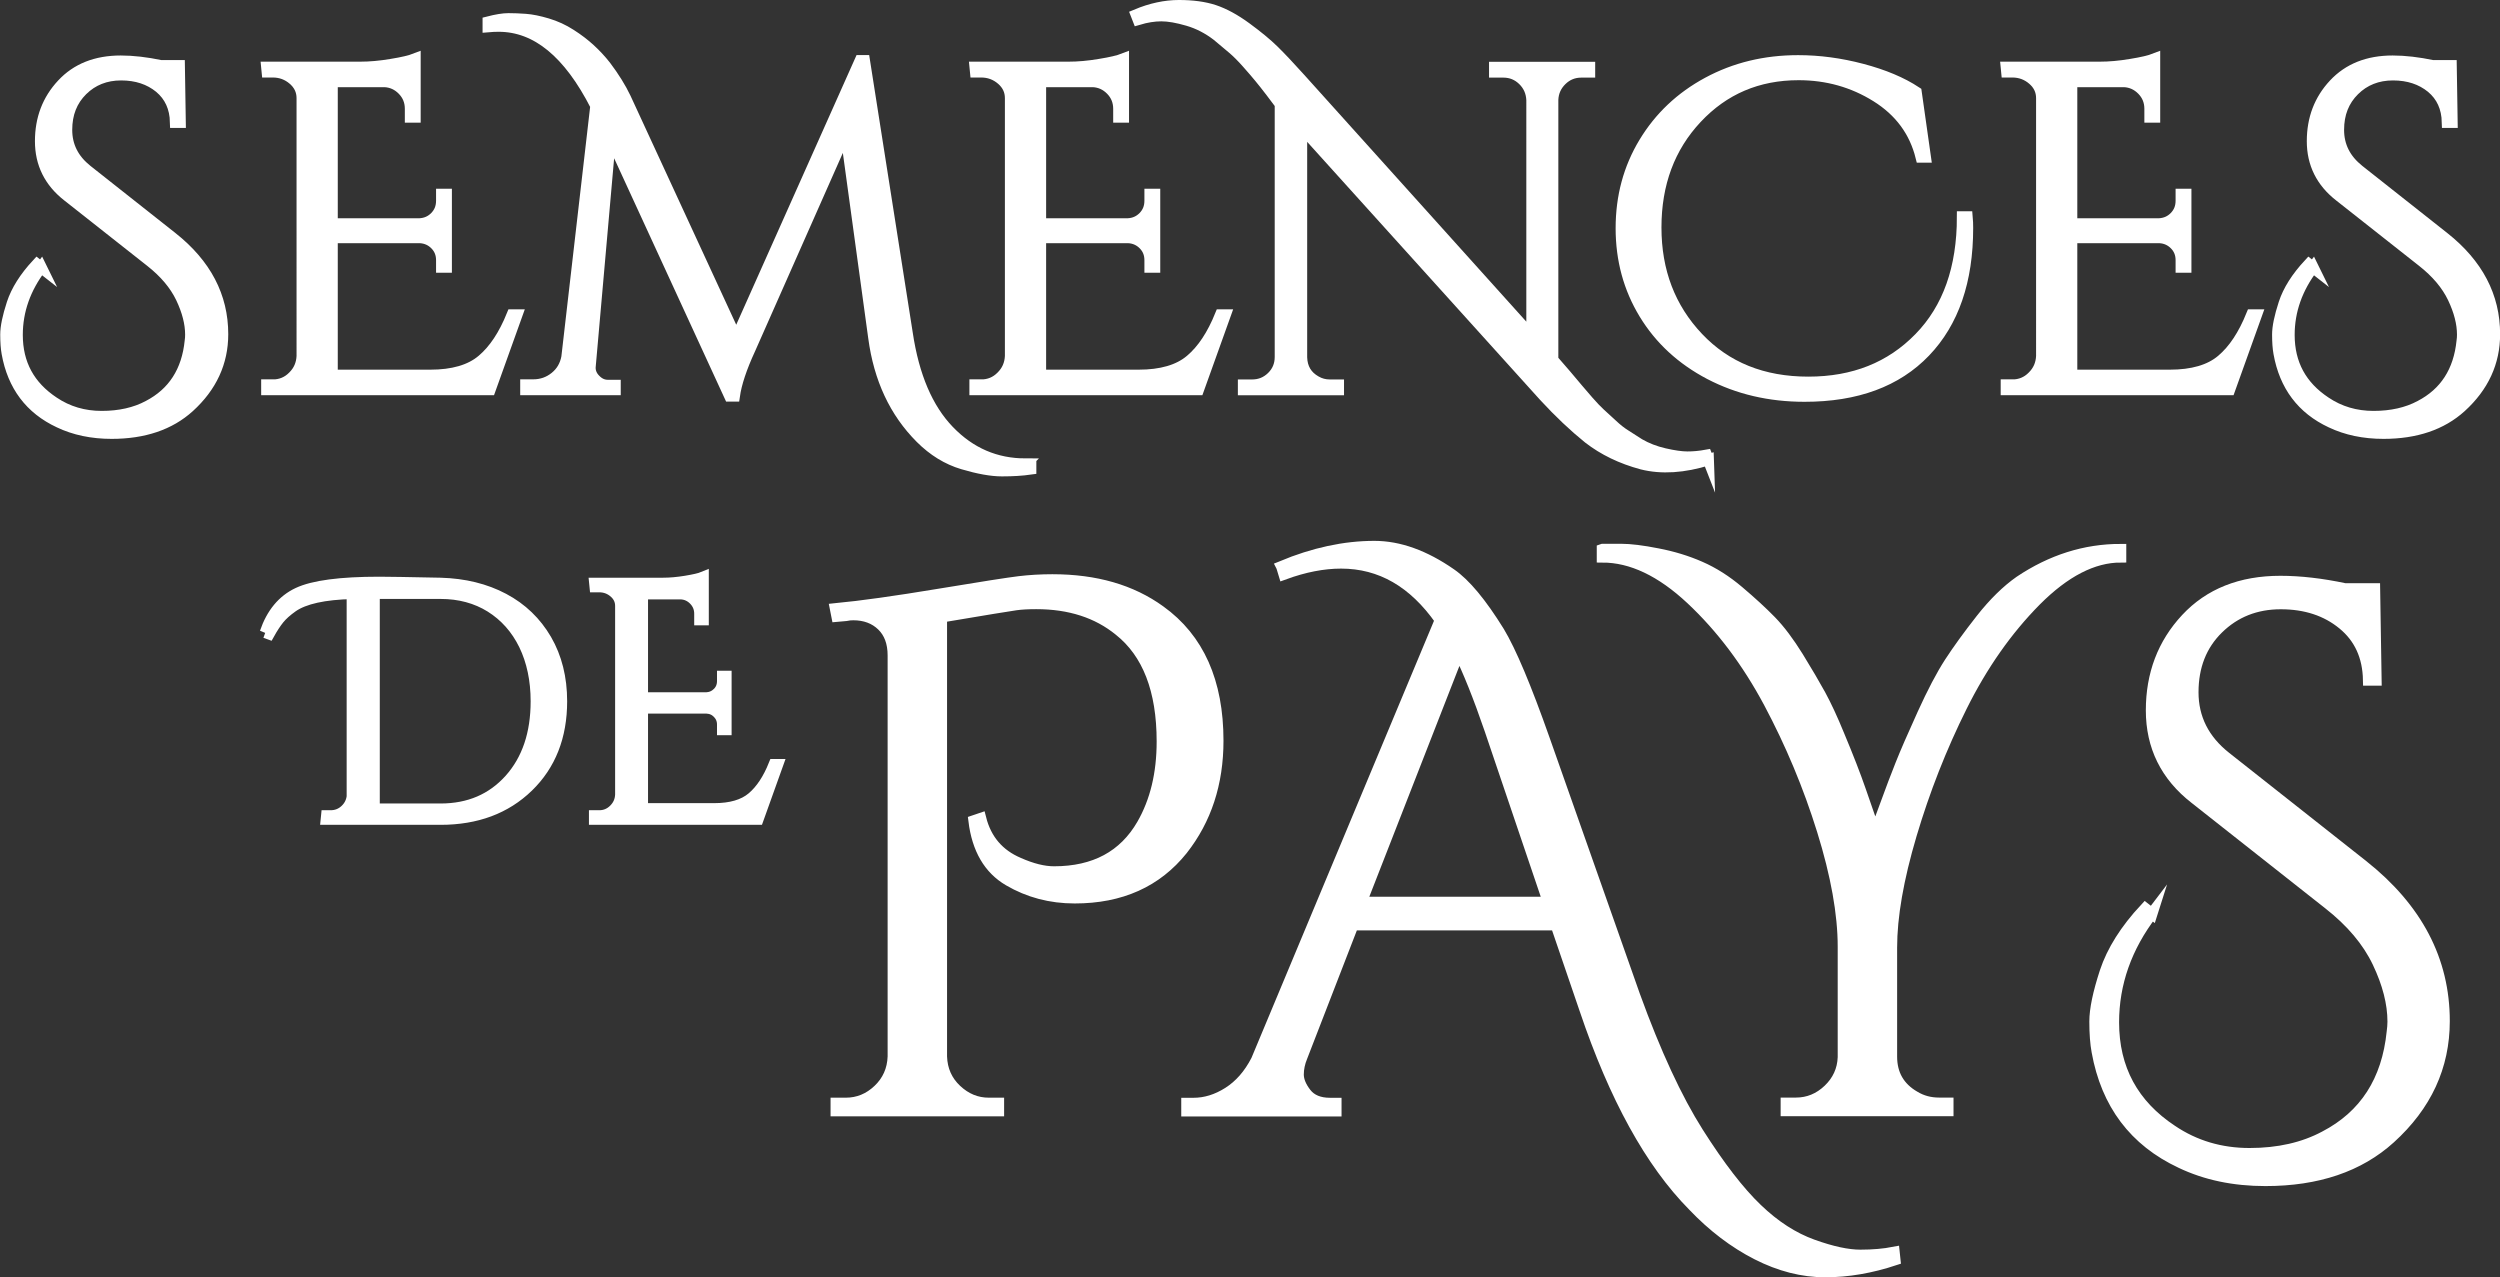 <?xml version="1.0" encoding="UTF-8"?><svg id="Calque_2" xmlns="http://www.w3.org/2000/svg" viewBox="0 0 222.56 113.69"><rect x="0" y="0" width="222.56" height="113.69" fill="#333333" stroke="none"/><defs><style>.cls-1{fill:#fff;stroke:#fff;stroke-miterlimit:10;}</style></defs><g id="photo"><g><g><path class="cls-1" d="M3.66,23.79c-1.42,1.86-2.13,3.87-2.13,6.03,0,2.57,1.08,4.56,3.24,5.99,1.26,.85,2.69,1.27,4.28,1.27s2.99-.31,4.16-.94c2.21-1.15,3.46-3.08,3.73-5.78,.03-.19,.04-.38,.04-.57,0-1.01-.28-2.1-.84-3.28-.56-1.17-1.47-2.25-2.73-3.24l-7.38-5.82c-1.61-1.26-2.42-2.88-2.42-4.88s.64-3.68,1.93-5.06c1.28-1.38,3.02-2.07,5.21-2.07,1.09,0,2.28,.14,3.57,.41h1.64l.08,5.04h-.41c-.03-1.31-.5-2.34-1.41-3.1-.92-.75-2.06-1.13-3.44-1.13s-2.54,.46-3.46,1.37c-.93,.92-1.39,2.09-1.39,3.53s.6,2.63,1.8,3.59l7.58,5.99c3.01,2.38,4.51,5.25,4.51,8.61,0,2.51-1,4.67-2.99,6.48-1.72,1.56-4.02,2.34-6.89,2.34-1.75,0-3.31-.33-4.67-.98-2.57-1.2-4.11-3.25-4.63-6.15-.08-.44-.12-.99-.12-1.66s.19-1.58,.57-2.75c.38-1.16,1.12-2.33,2.21-3.51l.37,.29Z"/><path class="cls-1" d="M24.28,34.28c.71,0,1.32-.25,1.82-.76,.51-.5,.77-1.11,.8-1.82V8.74c0-.66-.26-1.21-.78-1.66-.52-.45-1.13-.68-1.84-.68h-.49l-.04-.41h8.32c.85,0,1.77-.08,2.77-.25,1-.16,1.7-.33,2.11-.49v5.17h-.41v-.74c0-.66-.23-1.22-.68-1.68-.45-.46-.99-.71-1.62-.74h-4.67v12.67h7.79c.55-.03,1.01-.23,1.39-.62s.57-.86,.57-1.44v-.57h.41v6.48h-.41v-.62c0-.55-.18-1.01-.55-1.39-.37-.38-.83-.59-1.37-.62h-7.83v12.26h8.73c2.02,0,3.57-.45,4.63-1.35,1.07-.9,1.95-2.24,2.67-4.02h.41l-2.38,6.64H23.75v-.41h.53Z"/><path class="cls-1" d="M91.27,41.34h.49v.41c-.77,.11-1.62,.16-2.56,.16s-2.1-.21-3.48-.62c-1.38-.41-2.63-1.18-3.75-2.3-2.3-2.3-3.69-5.27-4.18-8.94l-2.5-18.25-8.53,19.27c-.77,1.67-1.23,3.06-1.39,4.18h-.41l-10.62-23.08-1.8,20.38c-.06,.46,.09,.88,.43,1.23,.34,.36,.72,.53,1.13,.53h.66v.37h-7.95v-.41h.66c.74,0,1.39-.23,1.95-.68,.56-.45,.91-1.04,1.05-1.78l2.58-22.39c-2.41-4.73-5.29-7.09-8.65-7.09-.3,0-.61,.01-.94,.04v-.41c.74-.19,1.34-.29,1.8-.29s.97,.02,1.52,.06c.55,.04,1.19,.17,1.93,.39,.74,.22,1.44,.54,2.09,.96,.66,.42,1.23,.86,1.72,1.31,.49,.45,.96,.95,1.39,1.5,.74,.98,1.33,1.93,1.76,2.83l9.88,21.4,11.03-24.72h.37l3.81,24.27c.57,3.83,1.81,6.72,3.71,8.69,1.9,1.97,4.17,2.95,6.83,2.95Z"/><path class="cls-1" d="M87.34,34.28c.71,0,1.32-.25,1.82-.76,.51-.5,.77-1.11,.8-1.82V8.74c0-.66-.26-1.21-.78-1.66-.52-.45-1.13-.68-1.84-.68h-.49l-.04-.41h8.32c.85,0,1.77-.08,2.77-.25,1-.16,1.7-.33,2.11-.49v5.17h-.41v-.74c0-.66-.23-1.22-.68-1.68-.45-.46-.99-.71-1.62-.74h-4.67v12.67h7.79c.55-.03,1.01-.23,1.39-.62s.57-.86,.57-1.44v-.57h.41v6.48h-.41v-.62c0-.55-.18-1.01-.55-1.39-.37-.38-.83-.59-1.37-.62h-7.83v12.26h8.73c2.02,0,3.57-.45,4.63-1.35,1.07-.9,1.95-2.24,2.67-4.02h.41l-2.38,6.64h-19.89v-.41h.53Z"/><path class="cls-1" d="M152.08,40.93c-2.19,.68-4.16,.81-5.9,.37-1.83-.49-3.42-1.26-4.76-2.3-1.29-1.04-2.6-2.28-3.94-3.73l-21.61-23.94V31.82c.03,.96,.45,1.67,1.27,2.13,.38,.22,.79,.33,1.23,.33h.78v.41h-8.45v-.41h.78c.68,0,1.27-.24,1.76-.72,.49-.48,.74-1.07,.74-1.78V9.27c-.14-.19-.41-.55-.82-1.09s-.75-.96-1.02-1.29c-.27-.33-.64-.76-1.11-1.29-.47-.53-.9-.96-1.29-1.29-.4-.33-.85-.71-1.37-1.15-.82-.63-1.69-1.08-2.62-1.35-.93-.27-1.71-.41-2.36-.41s-1.33,.11-2.07,.33l-.16-.41c1.31-.55,2.58-.82,3.79-.82s2.26,.14,3.14,.43c.87,.29,1.82,.8,2.83,1.54,1.01,.74,1.84,1.42,2.48,2.05s1.41,1.45,2.32,2.46l20.66,22.96V8.91c-.03-.71-.29-1.3-.78-1.78s-1.08-.72-1.76-.72h-.78v-.41h8.45v.41h-.74c-.68,0-1.27,.24-1.76,.72s-.75,1.06-.78,1.74v23.17c.27,.3,.66,.75,1.17,1.35,.51,.6,.86,1.03,1.07,1.27s.51,.6,.92,1.07,.76,.83,1.04,1.09,.64,.59,1.07,.98c.42,.4,.82,.71,1.19,.94s.79,.5,1.25,.8c.66,.38,1.4,.67,2.23,.86,.83,.19,1.52,.29,2.05,.29s1.1-.05,1.7-.16l.16,.41Z"/><path class="cls-1" d="M175.16,20.3c0,4.7-1.26,8.37-3.79,11.01-2.53,2.64-6.1,3.96-10.72,3.96-3.12,0-5.92-.66-8.43-1.97-2.5-1.31-4.44-3.1-5.82-5.37-1.38-2.27-2.07-4.8-2.07-7.61s.68-5.34,2.05-7.61c1.37-2.27,3.25-4.05,5.66-5.35,2.41-1.3,5.08-1.95,8.04-1.95,1.86,0,3.75,.25,5.68,.76s3.53,1.18,4.82,2.03l.82,5.78h-.37c-.57-2.3-1.9-4.09-3.98-5.39-2.08-1.3-4.39-1.95-6.93-1.95-3.64,0-6.66,1.29-9.08,3.87s-3.63,5.83-3.63,9.74,1.25,7.18,3.75,9.82,5.77,3.96,9.82,3.96,7.34-1.31,9.9-3.94c2.56-2.62,3.83-6.22,3.83-10.78h.41c.03,.33,.04,.66,.04,.98Z"/><path class="cls-1" d="M179.14,34.28c.71,0,1.32-.25,1.82-.76,.51-.5,.77-1.11,.8-1.82V8.74c0-.66-.26-1.21-.78-1.66-.52-.45-1.13-.68-1.84-.68h-.49l-.04-.41h8.32c.85,0,1.77-.08,2.77-.25,1-.16,1.7-.33,2.11-.49v5.17h-.41v-.74c0-.66-.23-1.22-.68-1.68-.45-.46-.99-.71-1.62-.74h-4.67v12.67h7.79c.55-.03,1.01-.23,1.39-.62s.57-.86,.57-1.44v-.57h.41v6.48h-.41v-.62c0-.55-.18-1.01-.55-1.39s-.83-.59-1.37-.62h-7.83v12.26h8.73c2.02,0,3.57-.45,4.63-1.35,1.07-.9,1.95-2.24,2.67-4.02h.41l-2.38,6.64h-19.88v-.41h.53Z"/><path class="cls-1" d="M205.91,23.79c-1.42,1.86-2.13,3.87-2.13,6.03,0,2.57,1.08,4.56,3.24,5.99,1.26,.85,2.69,1.27,4.28,1.27s2.99-.31,4.16-.94c2.21-1.15,3.46-3.08,3.73-5.78,.03-.19,.04-.38,.04-.57,0-1.01-.28-2.1-.84-3.28-.56-1.17-1.47-2.25-2.73-3.24l-7.38-5.82c-1.61-1.26-2.42-2.88-2.42-4.88s.64-3.68,1.93-5.06c1.29-1.38,3.02-2.07,5.21-2.07,1.09,0,2.28,.14,3.57,.41h1.64l.08,5.04h-.41c-.03-1.31-.5-2.34-1.41-3.1-.92-.75-2.06-1.13-3.44-1.13s-2.54,.46-3.46,1.37c-.93,.92-1.39,2.09-1.39,3.53s.6,2.63,1.8,3.59l7.58,5.99c3.01,2.38,4.51,5.25,4.51,8.61,0,2.51-1,4.67-2.99,6.48-1.72,1.56-4.02,2.34-6.89,2.34-1.75,0-3.31-.33-4.67-.98-2.57-1.2-4.11-3.25-4.63-6.15-.08-.44-.12-.99-.12-1.66s.19-1.58,.57-2.75,1.12-2.33,2.21-3.51l.37,.29Z"/></g><g><path class="cls-1" d="M23.62,56.31c.58-1.7,1.55-2.87,2.91-3.51,1.36-.64,3.77-.96,7.23-.96,.72,0,2.54,.03,5.46,.09,2.12,.06,3.99,.52,5.61,1.38,1.62,.86,2.88,2.08,3.79,3.64,.91,1.57,1.37,3.4,1.37,5.48,0,3.14-1,5.67-2.99,7.6-1.99,1.93-4.58,2.9-7.78,2.9h-10.17l.03-.3h.36c.5,0,.93-.17,1.29-.5,.36-.33,.57-.74,.63-1.21v-18.09c-2.5,.06-4.27,.45-5.31,1.17-.54,.38-.95,.75-1.23,1.1s-.57,.79-.87,1.33l-.33-.12Zm9.69-3.48v19.2h5.91c2.54,0,4.59-.88,6.17-2.64,1.57-1.76,2.35-4.08,2.35-6.96,0-1.9-.36-3.58-1.06-5.03-.71-1.45-1.71-2.57-3-3.38-1.29-.8-2.78-1.2-4.46-1.2h-5.91Z"/><path class="cls-1" d="M53.35,72.63c.52,0,.96-.19,1.33-.56,.37-.37,.56-.81,.58-1.33v-16.8c0-.48-.19-.88-.57-1.21-.38-.33-.83-.5-1.35-.5h-.36l-.03-.3h6.09c.62,0,1.29-.06,2.02-.18,.73-.12,1.25-.24,1.54-.36v3.78h-.3v-.54c0-.48-.17-.89-.5-1.23-.33-.34-.73-.52-1.19-.54h-3.42v9.27h5.7c.4-.02,.74-.17,1.02-.45s.42-.63,.42-1.05v-.42h.3v4.74h-.3v-.45c0-.4-.14-.74-.41-1.02s-.6-.43-1-.45h-5.73v8.97h6.39c1.48,0,2.61-.33,3.39-.99,.78-.66,1.43-1.64,1.95-2.94h.3l-1.74,4.86h-14.55v-.3h.39Z"/></g><g><path class="cls-1" d="M93.7,51.62c3.83,0,7.02,.92,9.57,2.77,3.43,2.46,5.15,6.31,5.15,11.55,0,3.79-1.06,7.02-3.17,9.7-2.29,2.86-5.48,4.29-9.57,4.29-2.16,0-4.11-.52-5.87-1.55-1.76-1.03-2.79-2.8-3.1-5.31l.59-.2c.48,1.89,1.61,3.21,3.37,3.96,1.19,.53,2.24,.79,3.17,.79,3.61,0,6.23-1.41,7.85-4.22,1.19-2.07,1.78-4.53,1.78-7.39,0-4.58-1.28-7.88-3.83-9.9-1.94-1.58-4.4-2.38-7.39-2.38-.7,0-1.31,.03-1.81,.1-.51,.07-2.72,.43-6.63,1.09v39.14c.04,1.19,.48,2.18,1.32,2.97,.84,.79,1.8,1.19,2.9,1.19h.86v.66h-14.45v-.66h.86c1.1,0,2.07-.4,2.9-1.19,.83-.79,1.28-1.78,1.32-2.97V58.35c0-1.14-.33-2.03-.99-2.67-.66-.64-1.52-.96-2.57-.96-.22,0-.44,.02-.66,.07l-.79,.07-.13-.66c2.29-.22,5.36-.65,9.21-1.29,3.85-.64,6.24-1.01,7.16-1.12,.92-.11,1.91-.17,2.97-.17Z"/><path class="cls-1" d="M114.1,50.43c2.86-1.19,5.61-1.78,8.25-1.78,2.2,0,4.47,.82,6.8,2.44,1.28,.88,2.71,2.6,4.29,5.15,1.06,1.76,2.4,4.95,4.03,9.57l8.05,22.84c1.85,5.1,3.73,9.16,5.64,12.18,1.91,3.01,3.66,5.28,5.25,6.8,1.58,1.52,3.23,2.58,4.95,3.2,1.72,.62,3.13,.92,4.26,.92s2.12-.09,3-.26l.07,.66c-2.11,.7-4.18,1.06-6.2,1.06s-4.05-.52-6.07-1.55c-2.02-1.03-3.92-2.47-5.68-4.32-3.79-3.83-7-9.66-9.64-17.49l-2.57-7.52h-18.08l-4.55,11.75c-.22,.53-.33,1.06-.33,1.58s.23,1.09,.69,1.68c.46,.59,1.18,.89,2.14,.89h.53v.66h-13.27v-.66h.59c1.06,0,2.09-.32,3.1-.96,1.01-.64,1.85-1.59,2.51-2.87l16.37-39.2c-2.38-3.39-5.32-5.08-8.84-5.08-1.58,0-3.28,.33-5.08,.99l-.2-.66Zm7.06,29.9h16.7l-5.21-15.38c-1.01-2.95-1.94-5.26-2.77-6.93l-8.71,22.31Z"/><path class="cls-1" d="M142.68,48.91h1.65c.79,0,1.87,.13,3.23,.4,1.36,.26,2.63,.65,3.79,1.16,1.17,.51,2.31,1.23,3.43,2.18,1.12,.95,2.08,1.83,2.87,2.64s1.59,1.88,2.41,3.2c.81,1.32,1.47,2.44,1.98,3.37,.5,.92,1.07,2.13,1.68,3.63,.79,1.89,1.43,3.53,1.91,4.92,.48,1.39,.75,2.15,.79,2.28,.04,.13,.11,.29,.2,.46,.13,.35,.24,.66,.33,.92,.13-.31,.44-1.12,.92-2.44,.48-1.32,.93-2.51,1.35-3.56,.42-1.06,1.07-2.55,1.95-4.49,.88-1.94,1.68-3.46,2.41-4.59,.73-1.12,1.66-2.41,2.8-3.86,1.14-1.45,2.29-2.57,3.43-3.37,2.82-1.89,5.81-2.84,8.98-2.84v.66c-2.46,0-4.98,1.3-7.56,3.89-2.57,2.6-4.77,5.73-6.6,9.41-1.83,3.67-3.32,7.48-4.49,11.42-1.17,3.94-1.75,7.29-1.75,10.06v9.7c0,1.58,.68,2.77,2.05,3.56,.66,.4,1.39,.59,2.18,.59h.79v.66h-14.39v-.66h.86c1.1,0,2.07-.4,2.9-1.19,.83-.79,1.28-1.76,1.32-2.9v-9.83c0-2.95-.62-6.4-1.85-10.36-1.23-3.96-2.82-7.75-4.75-11.38-1.94-3.63-4.25-6.7-6.93-9.21-2.68-2.51-5.32-3.76-7.92-3.76v-.66Z"/><path class="cls-1" d="M191.58,81.31c-2.29,2.99-3.43,6.23-3.43,9.7,0,4.14,1.74,7.35,5.21,9.64,2.02,1.36,4.32,2.05,6.9,2.05s4.81-.51,6.7-1.52c3.56-1.85,5.57-4.95,6.01-9.31,.04-.31,.07-.62,.07-.92,0-1.63-.45-3.39-1.35-5.28-.9-1.89-2.37-3.63-4.39-5.21l-11.88-9.37c-2.6-2.02-3.89-4.64-3.89-7.85s1.03-5.93,3.1-8.15,4.86-3.33,8.38-3.33c1.76,0,3.67,.22,5.74,.66h2.64l.13,8.12h-.66c-.04-2.11-.8-3.77-2.28-4.98-1.47-1.21-3.32-1.82-5.54-1.82s-4.08,.74-5.58,2.21c-1.5,1.47-2.24,3.37-2.24,5.68s.97,4.24,2.9,5.77l12.21,9.64c4.84,3.83,7.26,8.45,7.26,13.86,0,4.05-1.61,7.52-4.82,10.43-2.77,2.51-6.47,3.76-11.09,3.76-2.82,0-5.32-.53-7.52-1.58-4.14-1.94-6.62-5.24-7.46-9.9-.13-.7-.2-1.59-.2-2.67s.31-2.55,.92-4.42c.62-1.87,1.8-3.75,3.56-5.64l.59,.46Z"/></g></g></g></svg>